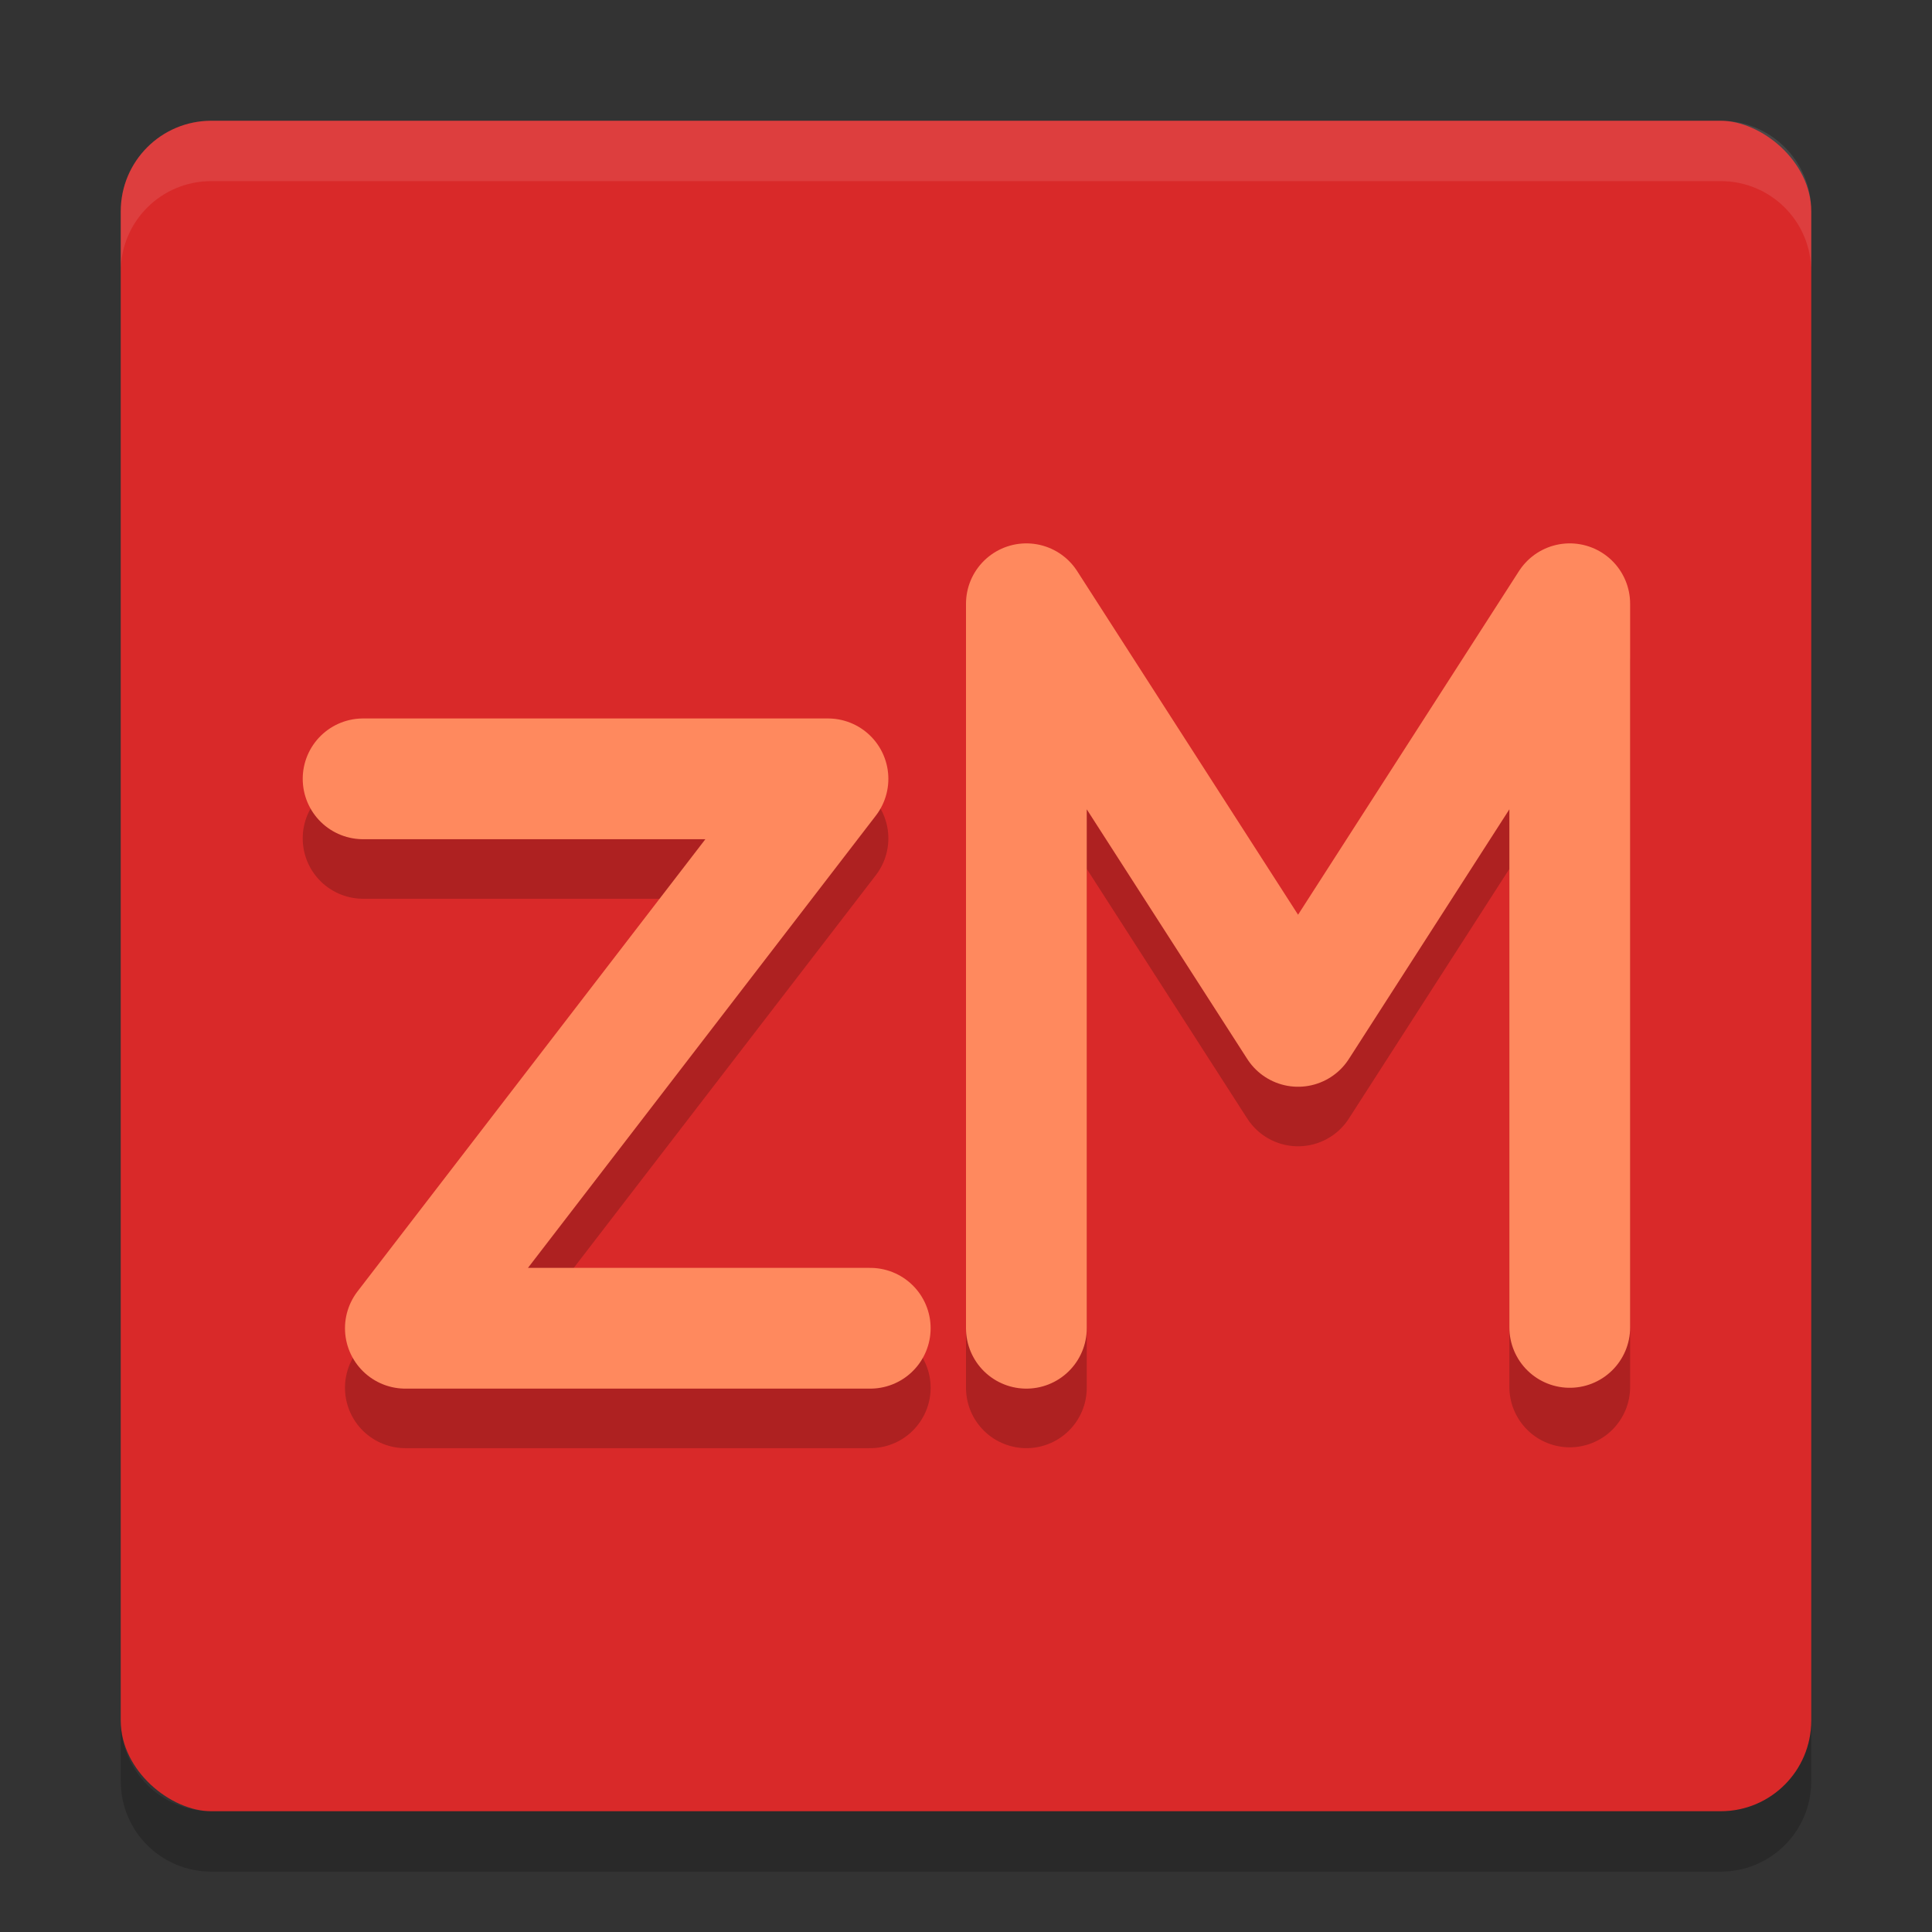 <?xml version="1.0" encoding="UTF-8" standalone="no"?>
<svg id="svg2817" xmlns:rdf="http://www.w3.org/1999/02/22-rdf-syntax-ns#" xmlns="http://www.w3.org/2000/svg" height="32" width="32" version="1.0" xmlns:cc="http://creativecommons.org/ns#" xmlns:dc="http://purl.org/dc/elements/1.1/">
    <rect width="100%" height="100%" fill="#333333" stroke="none"/>
    <rect id="rect4255" transform="matrix(0,-1,-1,0,0,0)" rx="1.5" ry="1.5" height="28" width="28" y="-30" x="-30" fill="#d92929"/>
    <path id="rect4632" opacity=".1" fill="#fff" d="m3.5 2c-0.831 0-1.5 0.669-1.5 1.5v1c0-0.831 0.669-1.5 1.5-1.5h25c0.831 0 1.5 0.669 1.5 1.5v-1c0-0.831-0.669-1.5-1.5-1.5h-25z"/>
    <path id="rect4379" opacity=".2" d="m2 28.5v1c0 0.831 0.669 1.5 1.5 1.5h25c0.831 0 1.5-0.669 1.5-1.5v-1c0 0.831-0.669 1.5-1.5 1.5h-25c-0.831 0-1.5-0.669-1.5-1.5z"/>
    <g id="g4350" opacity=".2" stroke-linejoin="round" transform="translate(0 .986)" stroke="#000" stroke-linecap="round" stroke-width="2" fill="none">
        <path id="path4352" d="m6.014 12.9h7.7l-7 9.1h7.7"/>
        <path id="path4354" d="m17 22v-12l4.5 7 4.5-7v11.986"/>
    </g>
    <g id="g4393" stroke-linejoin="round" stroke="#ff895e" stroke-linecap="round" stroke-width="2" fill="none">
        <path id="path5022" d="m6.014 12.9h7.7l-7 9.1h7.7"/>
        <path id="path5066" d="m17 22v-12l4.5 7 4.5-7v11.986"/>
    </g>
</svg>
